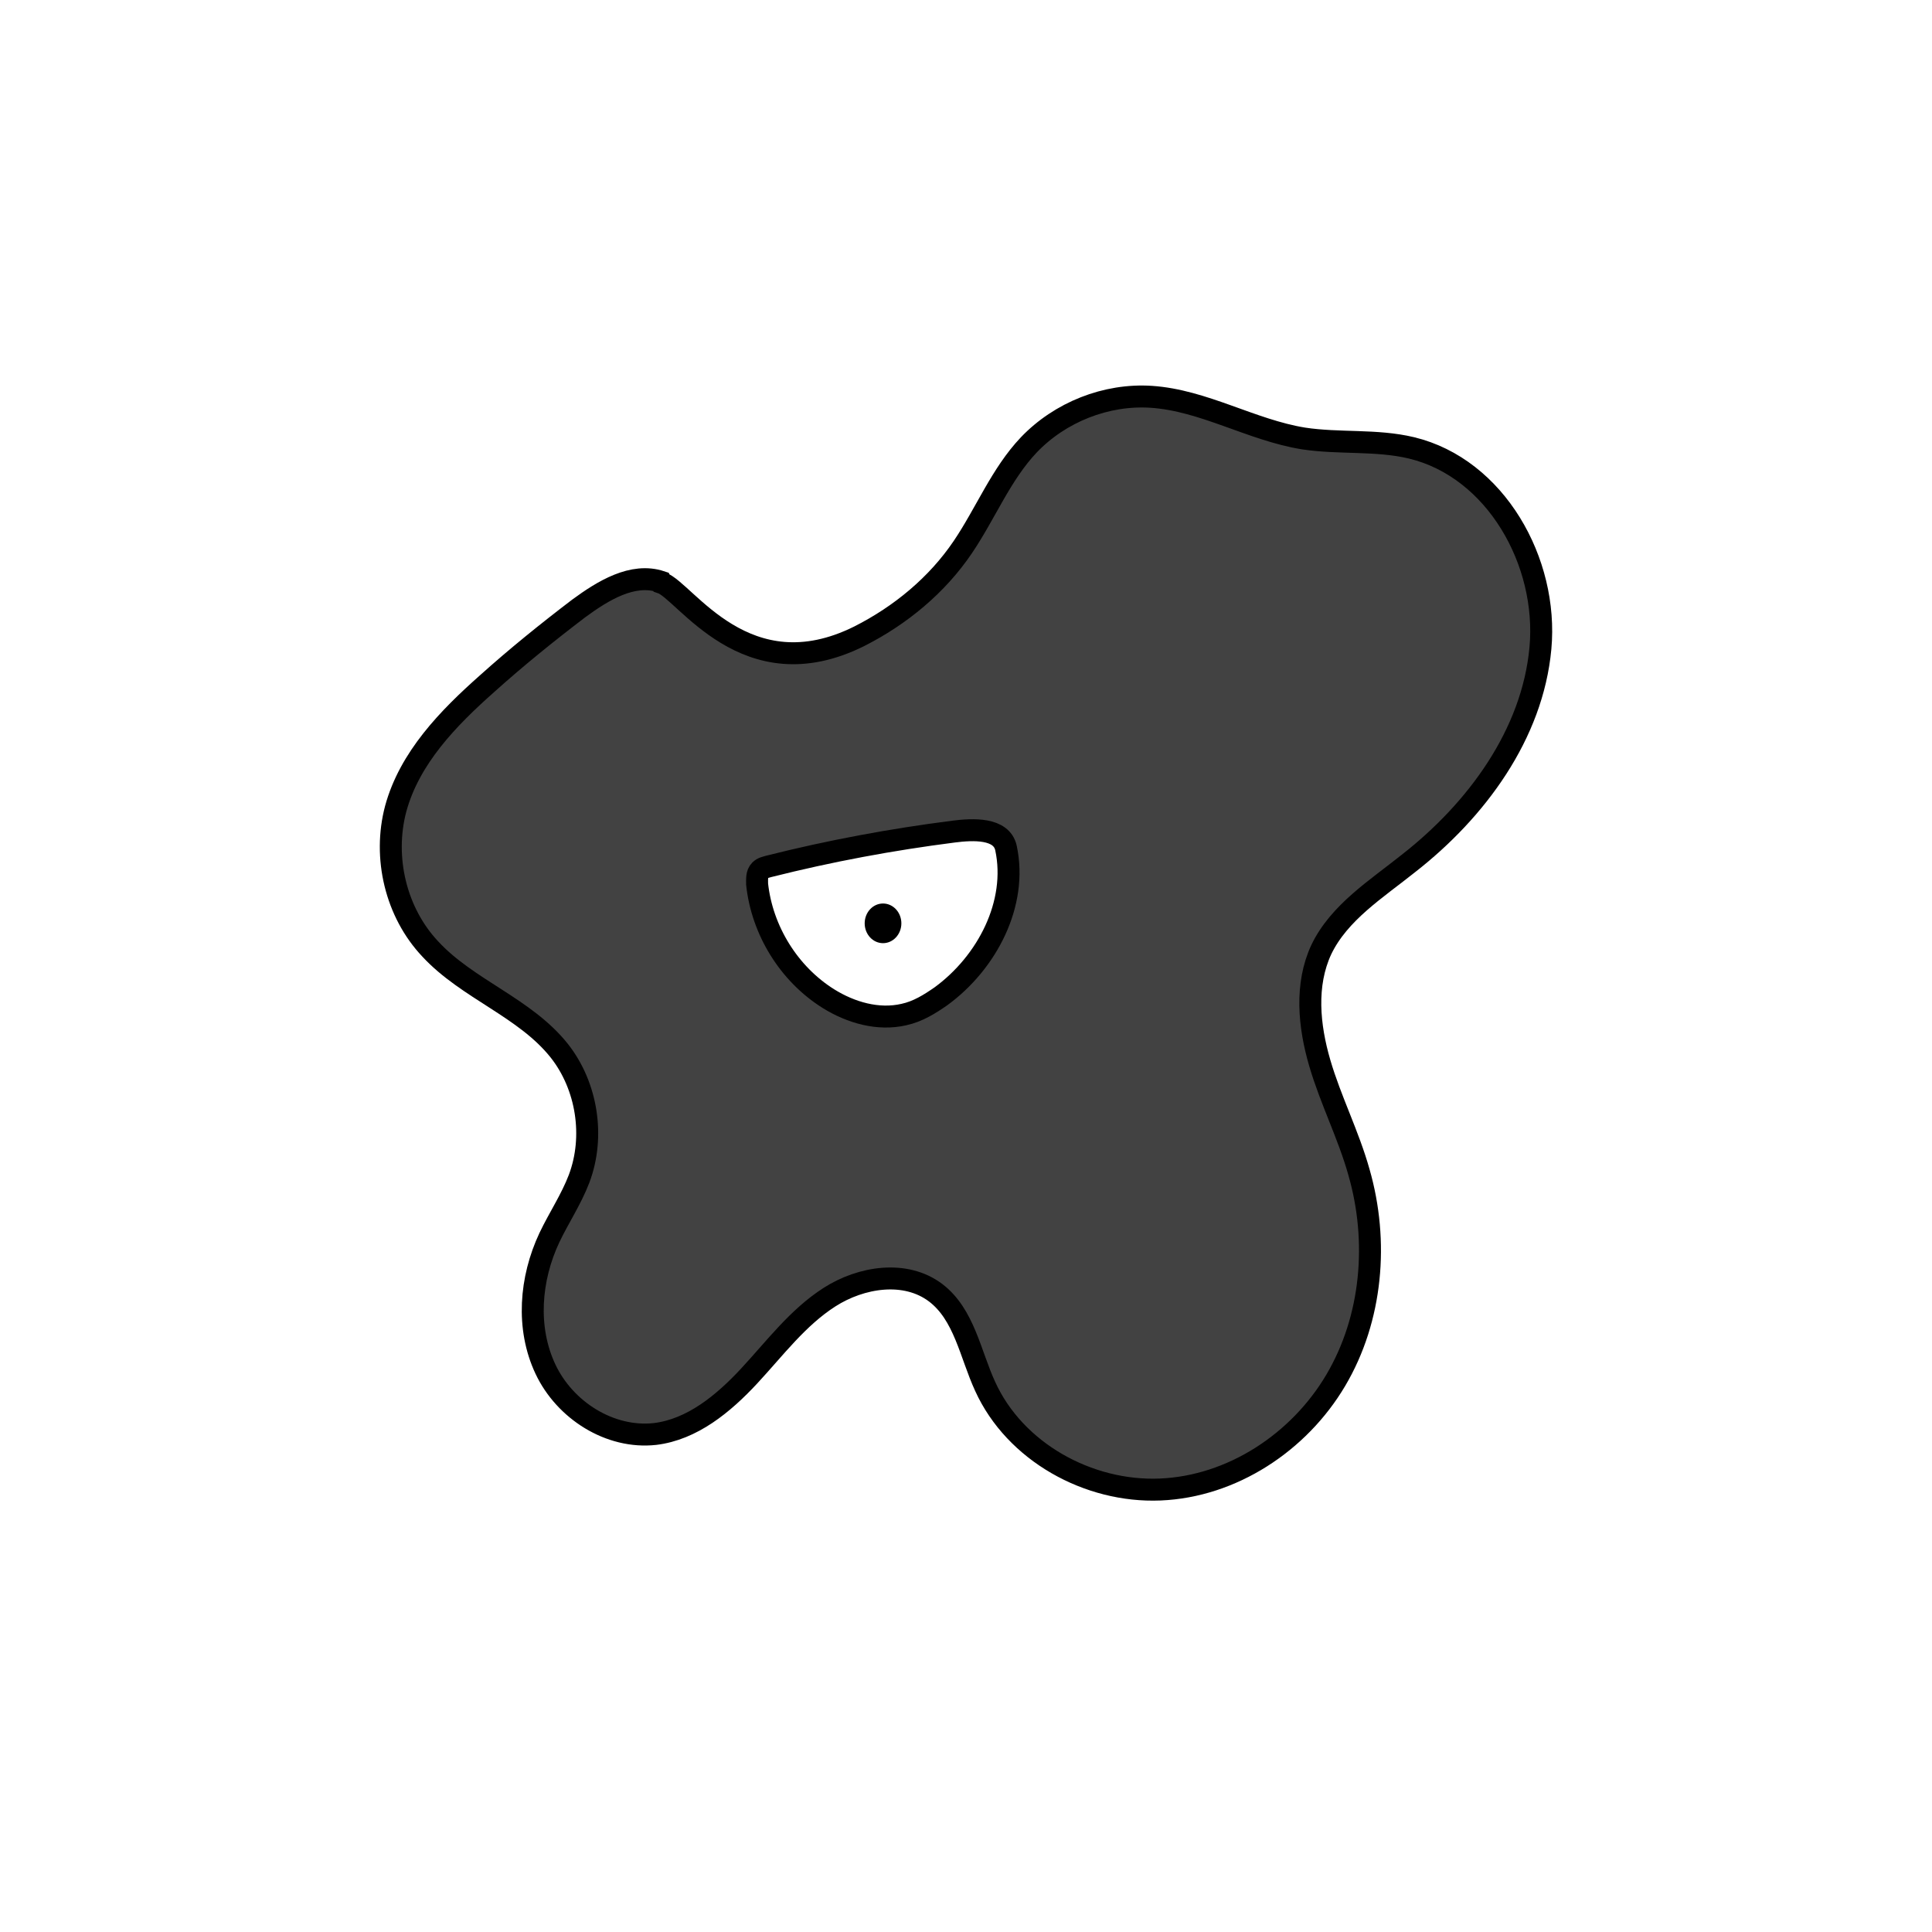 <svg width="1760" height="1760" viewBox="0 0 1760 1760" fill="none" xmlns="http://www.w3.org/2000/svg">
<rect width="1760" height="1760" fill="white"/>
<path d="M602.085 529.95C576.342 521.369 549.244 538.08 527.114 554.339C498.661 576.018 470.66 598.6 444.014 622.538C408.335 654.153 373.107 690.284 360.462 736.804C348.719 781.065 360.462 831.197 392.076 864.619C425.948 901.202 478.338 917.913 509.5 957.206C534.792 989.273 542.018 1035.34 527.566 1073.73C520.34 1092.7 509.049 1109.41 500.468 1127.48C482.854 1164.96 479.241 1209.68 496.855 1247.16C514.468 1284.65 555.567 1310.84 596.666 1306.33C630.538 1302.26 658.991 1278.78 682.476 1253.49C705.961 1228.19 726.736 1200.19 755.64 1181.67C784.545 1163.16 824.74 1156.83 852.29 1177.61C878.484 1197.48 883.904 1233.61 897.453 1262.97C924.551 1322.59 991.393 1359.62 1056.88 1356.91C1122.37 1354.2 1183.34 1314.01 1216.76 1257.55C1250.18 1201.09 1256.05 1130.64 1237.98 1067.86C1228.5 1033.99 1212.24 1002.37 1202.31 968.498C1192.37 934.624 1188.76 897.138 1203.66 865.071C1219.92 831.198 1253.79 809.97 1283.15 786.485C1345.02 738.159 1396.06 669.057 1403.28 590.471C1410.51 511.885 1362.63 426.524 1285.86 408.006C1253.79 400.328 1219.92 404.393 1187.4 399.425C1139.98 391.747 1096.62 364.648 1048.75 361.487C1007.65 358.777 965.649 375.488 937.197 405.297C911.905 431.944 897.905 467.623 877.13 498.335C853.645 533.112 820.224 560.662 782.738 579.631C679.314 631.119 624.215 538.08 602.537 530.854L602.085 529.95Z" fill="#424242" stroke="black" stroke-width="20" stroke-miterlimit="10"/>
<path d="M916.422 772.484C927.261 823.069 899.26 876.814 857.258 907.526C846.87 914.752 836.031 921.527 823.385 924.237C799.9 929.657 775.061 922.43 754.737 909.784C718.606 887.202 694.218 847.457 689.702 805.454C689.702 800.938 689.25 795.97 692.412 792.808C694.67 790.55 697.38 790.098 700.541 789.195C756.092 775.194 812.094 764.806 868.549 757.58C886.162 755.322 912.357 753.967 916.422 772.484Z" fill="white" stroke="black" stroke-width="20" stroke-miterlimit="10"/>
<path d="M804.41 859.2C813.638 859.2 821.12 851.112 821.12 841.135C821.12 831.157 813.638 823.068 804.41 823.068C795.181 823.068 787.699 831.157 787.699 841.135C787.699 851.112 795.181 859.2 804.41 859.2Z" fill="black"/>
</svg>
